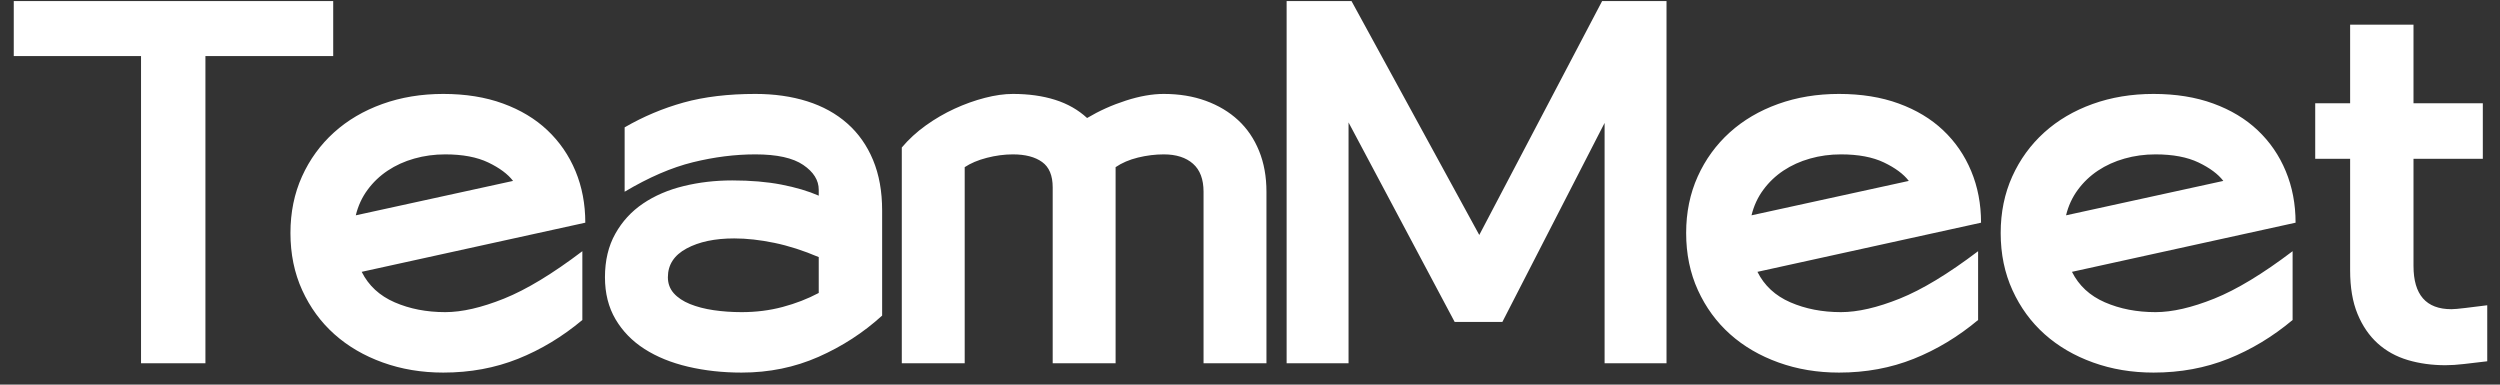 <?xml version="1.0" encoding="UTF-8"?>
<svg width="117px" height="18px" viewBox="0 0 117 18" version="1.1" xmlns="http://www.w3.org/2000/svg" xmlns:xlink="http://www.w3.org/1999/xlink">
    <rect x="0" y="0" width="117" height="18" fill="#333333" stroke="none"/>
    <!-- Generator: Sketch 52.6 (67491) - http://www.bohemiancoding.com/sketch -->
    <title>Fax</title>
    <desc>Created with Sketch.</desc>
    <g id="Symbols" stroke="none" stroke-width="1" fill="none" fill-rule="evenodd">
        <g id="text/invert" transform="translate(-70, -3)" fill="#FFFFFF">
            <g id="text">
                <path d="M85.594,5.625 L79.614,5.625 L79.614,20 L76.6,20 L76.6,5.625 L70.644,5.625 L70.644,3.049 L85.594,3.049 L85.594,5.625 Z M86.927,15.722 C87.25,16.366 87.763,16.841 88.469,17.148 C89.174,17.455 89.963,17.608 90.838,17.608 C91.62,17.608 92.536,17.397 93.586,16.976 C94.636,16.554 95.859,15.814 97.254,14.756 L97.254,17.976 C96.319,18.758 95.315,19.364 94.242,19.793 C93.168,20.222 92.003,20.437 90.746,20.437 C89.733,20.437 88.791,20.28 87.916,19.965 C87.042,19.651 86.287,19.21 85.651,18.643 C85.015,18.076 84.513,17.39 84.144,16.584 C83.776,15.779 83.593,14.886 83.593,13.905 C83.593,12.939 83.773,12.057 84.133,11.26 C84.493,10.463 84.992,9.777 85.628,9.201 C86.264,8.626 87.019,8.182 87.894,7.867 C88.768,7.553 89.718,7.396 90.746,7.396 C91.788,7.396 92.72,7.545 93.54,7.845 C94.36,8.144 95.054,8.561 95.621,9.098 C96.189,9.635 96.626,10.271 96.933,11.007 C97.239,11.743 97.392,12.548 97.392,13.422 L86.927,15.722 Z M90.838,10.225 C90.331,10.225 89.849,10.29 89.388,10.421 C88.928,10.551 88.515,10.739 88.147,10.984 C87.778,11.229 87.464,11.528 87.204,11.881 C86.943,12.234 86.759,12.632 86.651,13.077 L94.011,11.467 C93.766,11.145 93.379,10.858 92.85,10.604 C92.321,10.351 91.65,10.225 90.838,10.225 Z M111.284,17.769 C110.41,18.566 109.418,19.21 108.306,19.701 C107.194,20.192 105.995,20.437 104.707,20.437 C103.817,20.437 102.982,20.345 102.2,20.161 C101.417,19.977 100.739,19.701 100.164,19.333 C99.589,18.965 99.137,18.501 98.807,17.942 C98.477,17.382 98.312,16.726 98.312,15.975 C98.312,15.193 98.473,14.515 98.796,13.94 C99.118,13.364 99.551,12.893 100.095,12.525 C100.639,12.157 101.272,11.885 101.993,11.709 C102.713,11.532 103.472,11.444 104.269,11.444 C105.128,11.444 105.895,11.509 106.57,11.639 C107.244,11.77 107.827,11.942 108.317,12.157 L108.317,11.881 C108.317,11.436 108.076,11.049 107.593,10.72 C107.11,10.39 106.363,10.225 105.35,10.225 C104.4,10.225 103.426,10.348 102.43,10.593 C101.433,10.838 100.367,11.298 99.233,11.973 L99.233,8.96 C100.107,8.454 101.026,8.067 101.993,7.798 C102.959,7.53 104.078,7.396 105.35,7.396 C106.24,7.396 107.049,7.511 107.777,7.741 C108.505,7.971 109.13,8.316 109.651,8.776 C110.173,9.236 110.575,9.807 110.859,10.489 C111.143,11.172 111.284,11.958 111.284,12.847 L111.284,17.769 Z M101.257,15.975 C101.257,16.266 101.348,16.515 101.532,16.723 C101.717,16.93 101.969,17.098 102.291,17.229 C102.614,17.359 102.981,17.455 103.395,17.516 C103.81,17.577 104.246,17.608 104.707,17.608 C105.381,17.608 106.021,17.528 106.627,17.366 C107.233,17.205 107.796,16.987 108.317,16.711 L108.317,15.032 C107.597,14.725 106.903,14.503 106.236,14.365 C105.569,14.227 104.944,14.158 104.362,14.158 C103.457,14.158 102.713,14.315 102.13,14.63 C101.548,14.944 101.257,15.392 101.257,15.975 Z M126.326,11.973 C126.326,11.39 126.162,10.953 125.832,10.662 C125.502,10.371 125.046,10.225 124.463,10.225 C124.065,10.225 123.662,10.275 123.256,10.374 C122.85,10.474 122.501,10.624 122.21,10.823 L122.21,20 L119.266,20 L119.266,11.766 C119.266,11.214 119.101,10.819 118.771,10.582 C118.441,10.344 117.985,10.225 117.403,10.225 C117.004,10.225 116.598,10.279 116.183,10.386 C115.769,10.493 115.425,10.639 115.148,10.823 L115.148,20 L112.204,20 L112.204,9.903 C112.527,9.52 112.902,9.175 113.332,8.868 C113.761,8.561 114.209,8.301 114.677,8.086 C115.145,7.871 115.616,7.703 116.091,7.58 C116.567,7.457 117.004,7.396 117.403,7.396 C118.139,7.396 118.798,7.488 119.38,7.672 C119.963,7.856 120.461,8.14 120.876,8.523 C121.443,8.186 122.048,7.914 122.692,7.707 C123.337,7.499 123.927,7.396 124.463,7.396 C125.184,7.396 125.84,7.503 126.43,7.718 C127.02,7.933 127.526,8.235 127.948,8.627 C128.37,9.018 128.695,9.497 128.925,10.064 C129.156,10.631 129.27,11.268 129.27,11.973 L129.27,20 L126.326,20 L126.326,11.973 Z M139.23,13.997 L144.98,3.049 L147.993,3.049 L147.993,20 L145.095,20 L145.095,8.753 L140.31,18.068 L138.079,18.068 L133.112,8.73 L133.112,20 L130.214,20 L130.214,3.049 L133.25,3.049 L139.23,13.997 Z M152.248,15.722 C152.57,16.366 153.083,16.841 153.788,17.148 C154.494,17.455 155.283,17.608 156.157,17.608 C156.94,17.608 157.856,17.397 158.906,16.976 C159.956,16.554 161.179,15.814 162.575,14.756 L162.575,17.976 C161.639,18.758 160.635,19.364 159.561,19.793 C158.488,20.222 157.323,20.437 156.065,20.437 C155.053,20.437 154.111,20.28 153.237,19.965 C152.362,19.651 151.607,19.21 150.971,18.643 C150.335,18.076 149.833,17.39 149.464,16.584 C149.096,15.779 148.912,14.886 148.912,13.905 C148.912,12.939 149.093,12.057 149.453,11.26 C149.813,10.463 150.312,9.777 150.948,9.201 C151.584,8.626 152.339,8.182 153.214,7.867 C154.088,7.553 155.038,7.396 156.065,7.396 C157.108,7.396 158.04,7.545 158.86,7.845 C159.68,8.144 160.374,8.561 160.941,9.098 C161.509,9.635 161.946,10.271 162.252,11.007 C162.559,11.743 162.713,12.548 162.713,13.422 L152.248,15.722 Z M156.157,10.225 C155.651,10.225 155.169,10.29 154.708,10.421 C154.248,10.551 153.835,10.739 153.466,10.984 C153.098,11.229 152.784,11.528 152.524,11.881 C152.263,12.234 152.079,12.632 151.971,13.077 L159.332,11.467 C159.086,11.145 158.699,10.858 158.17,10.604 C157.641,10.351 156.97,10.225 156.157,10.225 Z M166.968,15.722 C167.29,16.366 167.803,16.841 168.508,17.148 C169.214,17.455 170.003,17.608 170.877,17.608 C171.66,17.608 172.576,17.397 173.626,16.976 C174.676,16.554 175.899,15.814 177.294,14.756 L177.294,17.976 C176.359,18.758 175.355,19.364 174.281,19.793 C173.208,20.222 172.043,20.437 170.786,20.437 C169.773,20.437 168.831,20.28 167.957,19.965 C167.082,19.651 166.327,19.21 165.691,18.643 C165.055,18.076 164.553,17.39 164.185,16.584 C163.816,15.779 163.632,14.886 163.632,13.905 C163.632,12.939 163.813,12.057 164.173,11.26 C164.533,10.463 165.032,9.777 165.668,9.201 C166.304,8.626 167.059,8.182 167.934,7.867 C168.808,7.553 169.758,7.396 170.786,7.396 C171.828,7.396 172.76,7.545 173.58,7.845 C174.4,8.144 175.094,8.561 175.661,9.098 C176.229,9.635 176.666,10.271 176.972,11.007 C177.279,11.743 177.433,12.548 177.433,13.422 L166.968,15.722 Z M170.877,10.225 C170.371,10.225 169.889,10.29 169.429,10.421 C168.968,10.551 168.555,10.739 168.186,10.984 C167.818,11.229 167.504,11.528 167.244,11.881 C166.983,12.234 166.799,12.632 166.691,13.077 L174.052,11.467 C173.806,11.145 173.419,10.858 172.89,10.604 C172.361,10.351 171.69,10.225 170.877,10.225 Z M178.352,7.833 L179.986,7.833 L179.986,4.153 L182.952,4.153 L182.952,7.833 L186.196,7.833 L186.196,10.432 L182.952,10.432 L182.952,15.446 C182.952,16.795 183.543,17.47 184.724,17.47 C184.846,17.47 185.065,17.451 185.379,17.413 C185.693,17.374 186.034,17.332 186.403,17.286 L186.403,19.908 C186.004,19.954 185.644,19.996 185.321,20.035 C184.999,20.073 184.708,20.092 184.447,20.092 C183.819,20.092 183.232,20.012 182.688,19.851 C182.144,19.689 181.672,19.429 181.274,19.069 C180.875,18.708 180.561,18.248 180.331,17.689 C180.1,17.129 179.986,16.45 179.986,15.653 L179.986,10.432 L178.352,10.432 L178.352,7.833 Z" id="Fax"></path>
            </g>
        </g>
    </g>
</svg>